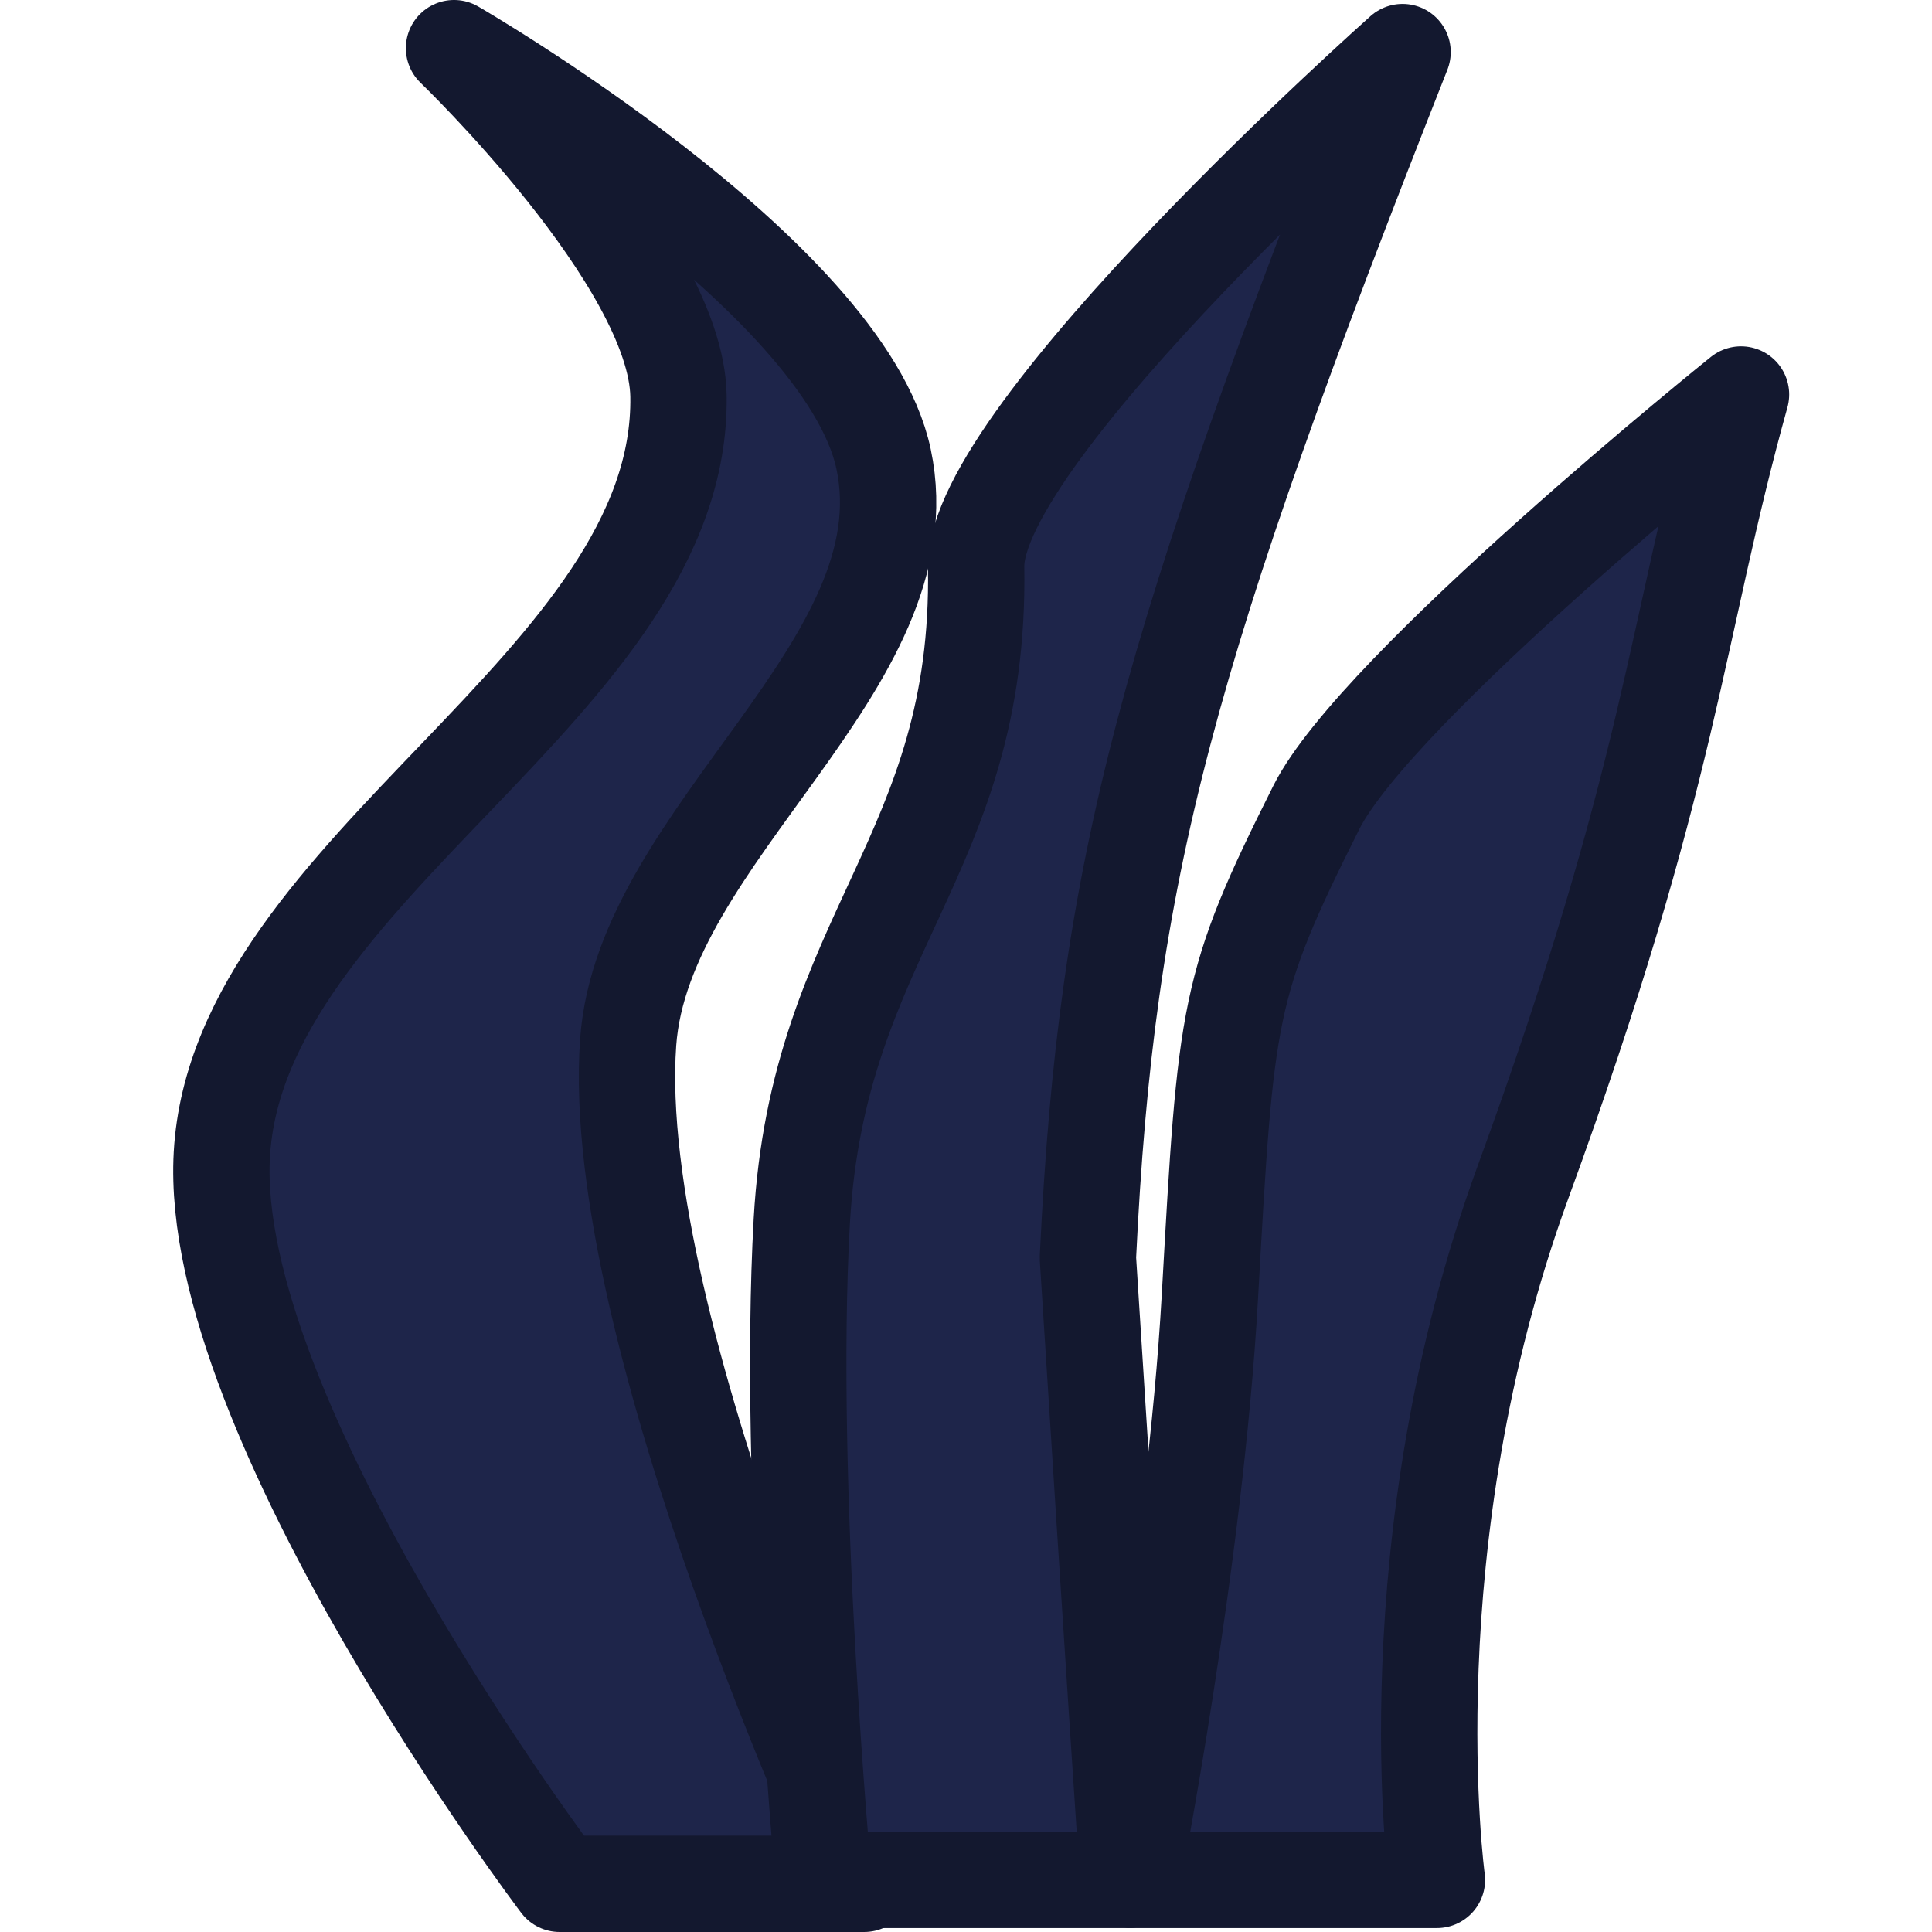 <?xml version="1.0" encoding="UTF-8" standalone="no"?>
<svg
   width="200"
   height="200"
   version="1.1"
   id="svg4"
   sodipodi:docname="tentacles.svg"
   inkscape:version="1.3.2 (091e20e, 2023-11-25, custom)"
   xmlns:inkscape="http://www.inkscape.org/namespaces/inkscape"
   xmlns:sodipodi="http://sodipodi.sourceforge.net/DTD/sodipodi-0.dtd"
   xmlns="http://www.w3.org/2000/svg"
   xmlns:svg="http://www.w3.org/2000/svg">
  <defs
     id="defs4" />
  <sodipodi:namedview
     id="namedview4"
     pagecolor="#505050"
     bordercolor="#eeeeee"
     borderopacity="1"
     inkscape:showpageshadow="0"
     inkscape:pageopacity="0"
     inkscape:pagecheckerboard="0"
     inkscape:deskcolor="#505050"
     inkscape:zoom="1.3065405"
     inkscape:cx="165.32209"
     inkscape:cy="137.38571"
     inkscape:window-width="1920"
     inkscape:window-height="1009"
     inkscape:window-x="3832"
     inkscape:window-y="-8"
     inkscape:window-maximized="1"
     inkscape:current-layer="svg4" />
  <path
     style="fill:#1e254a;fill-opacity:1;stroke:#13182f;stroke-width:9.973;stroke-linecap:square;stroke-linejoin:round;stroke-miterlimit:11.2;stroke-dasharray:none;stroke-opacity:1"
     d="m 57.934,195.013 c 0,0 -36.503,-48.229 -34.97,-75.491 C 24.639,89.729 70.728,70.811 70.236,40.982 70.007,27.077 47.001,4.985 47.001,4.985 c 0,0 40.394,23.348 44.468,42.542 4.513,21.261 -24.901,38.753 -26.441,60.359 -2.131,29.906 24.437,87.127 24.437,87.127 z"
     id="path1"
     sodipodi:nodetypes="csscsacc" />
  <path
     style="fill:#1e254a;fill-opacity:1;stroke:#13182f;stroke-width:9.973;stroke-linecap:square;stroke-linejoin:round;stroke-miterlimit:11.2;stroke-dasharray:none;stroke-opacity:1"
     d="m 85.256,194.608 c 0,0 -3.788,-40.923 -2.255,-68.185 C 84.677,96.63 101.541,88.535 101.049,58.707 100.819,44.802 145.193,5.391 145.193,5.391 120.766,67.302 114.553,89.781 112.618,130.212 c 2.507,39.757 4.17,64.396 4.17,64.396 z"
     id="path1-4"
     sodipodi:nodetypes="csscscc" />
  <path
     style="fill:#1e254a;fill-opacity:1;stroke:#13182f;stroke-width:9.973;stroke-linecap:square;stroke-linejoin:round;stroke-miterlimit:11.2;stroke-dasharray:none;stroke-opacity:1"
     d="m 117.218,194.608 c 0,0 6.495,-33.076 8.028,-60.338 1.675,-29.793 1.762,-32.205 11.012,-50.668 6.229,-12.434 43.971,-42.763 43.971,-42.763 -6.838,24.568 -7.098,39.199 -22.563,81.524 -13.671,37.416 -8.916,72.244 -8.916,72.244 z"
     id="path1-4-8"
     sodipodi:nodetypes="csscscc" />
</svg>
